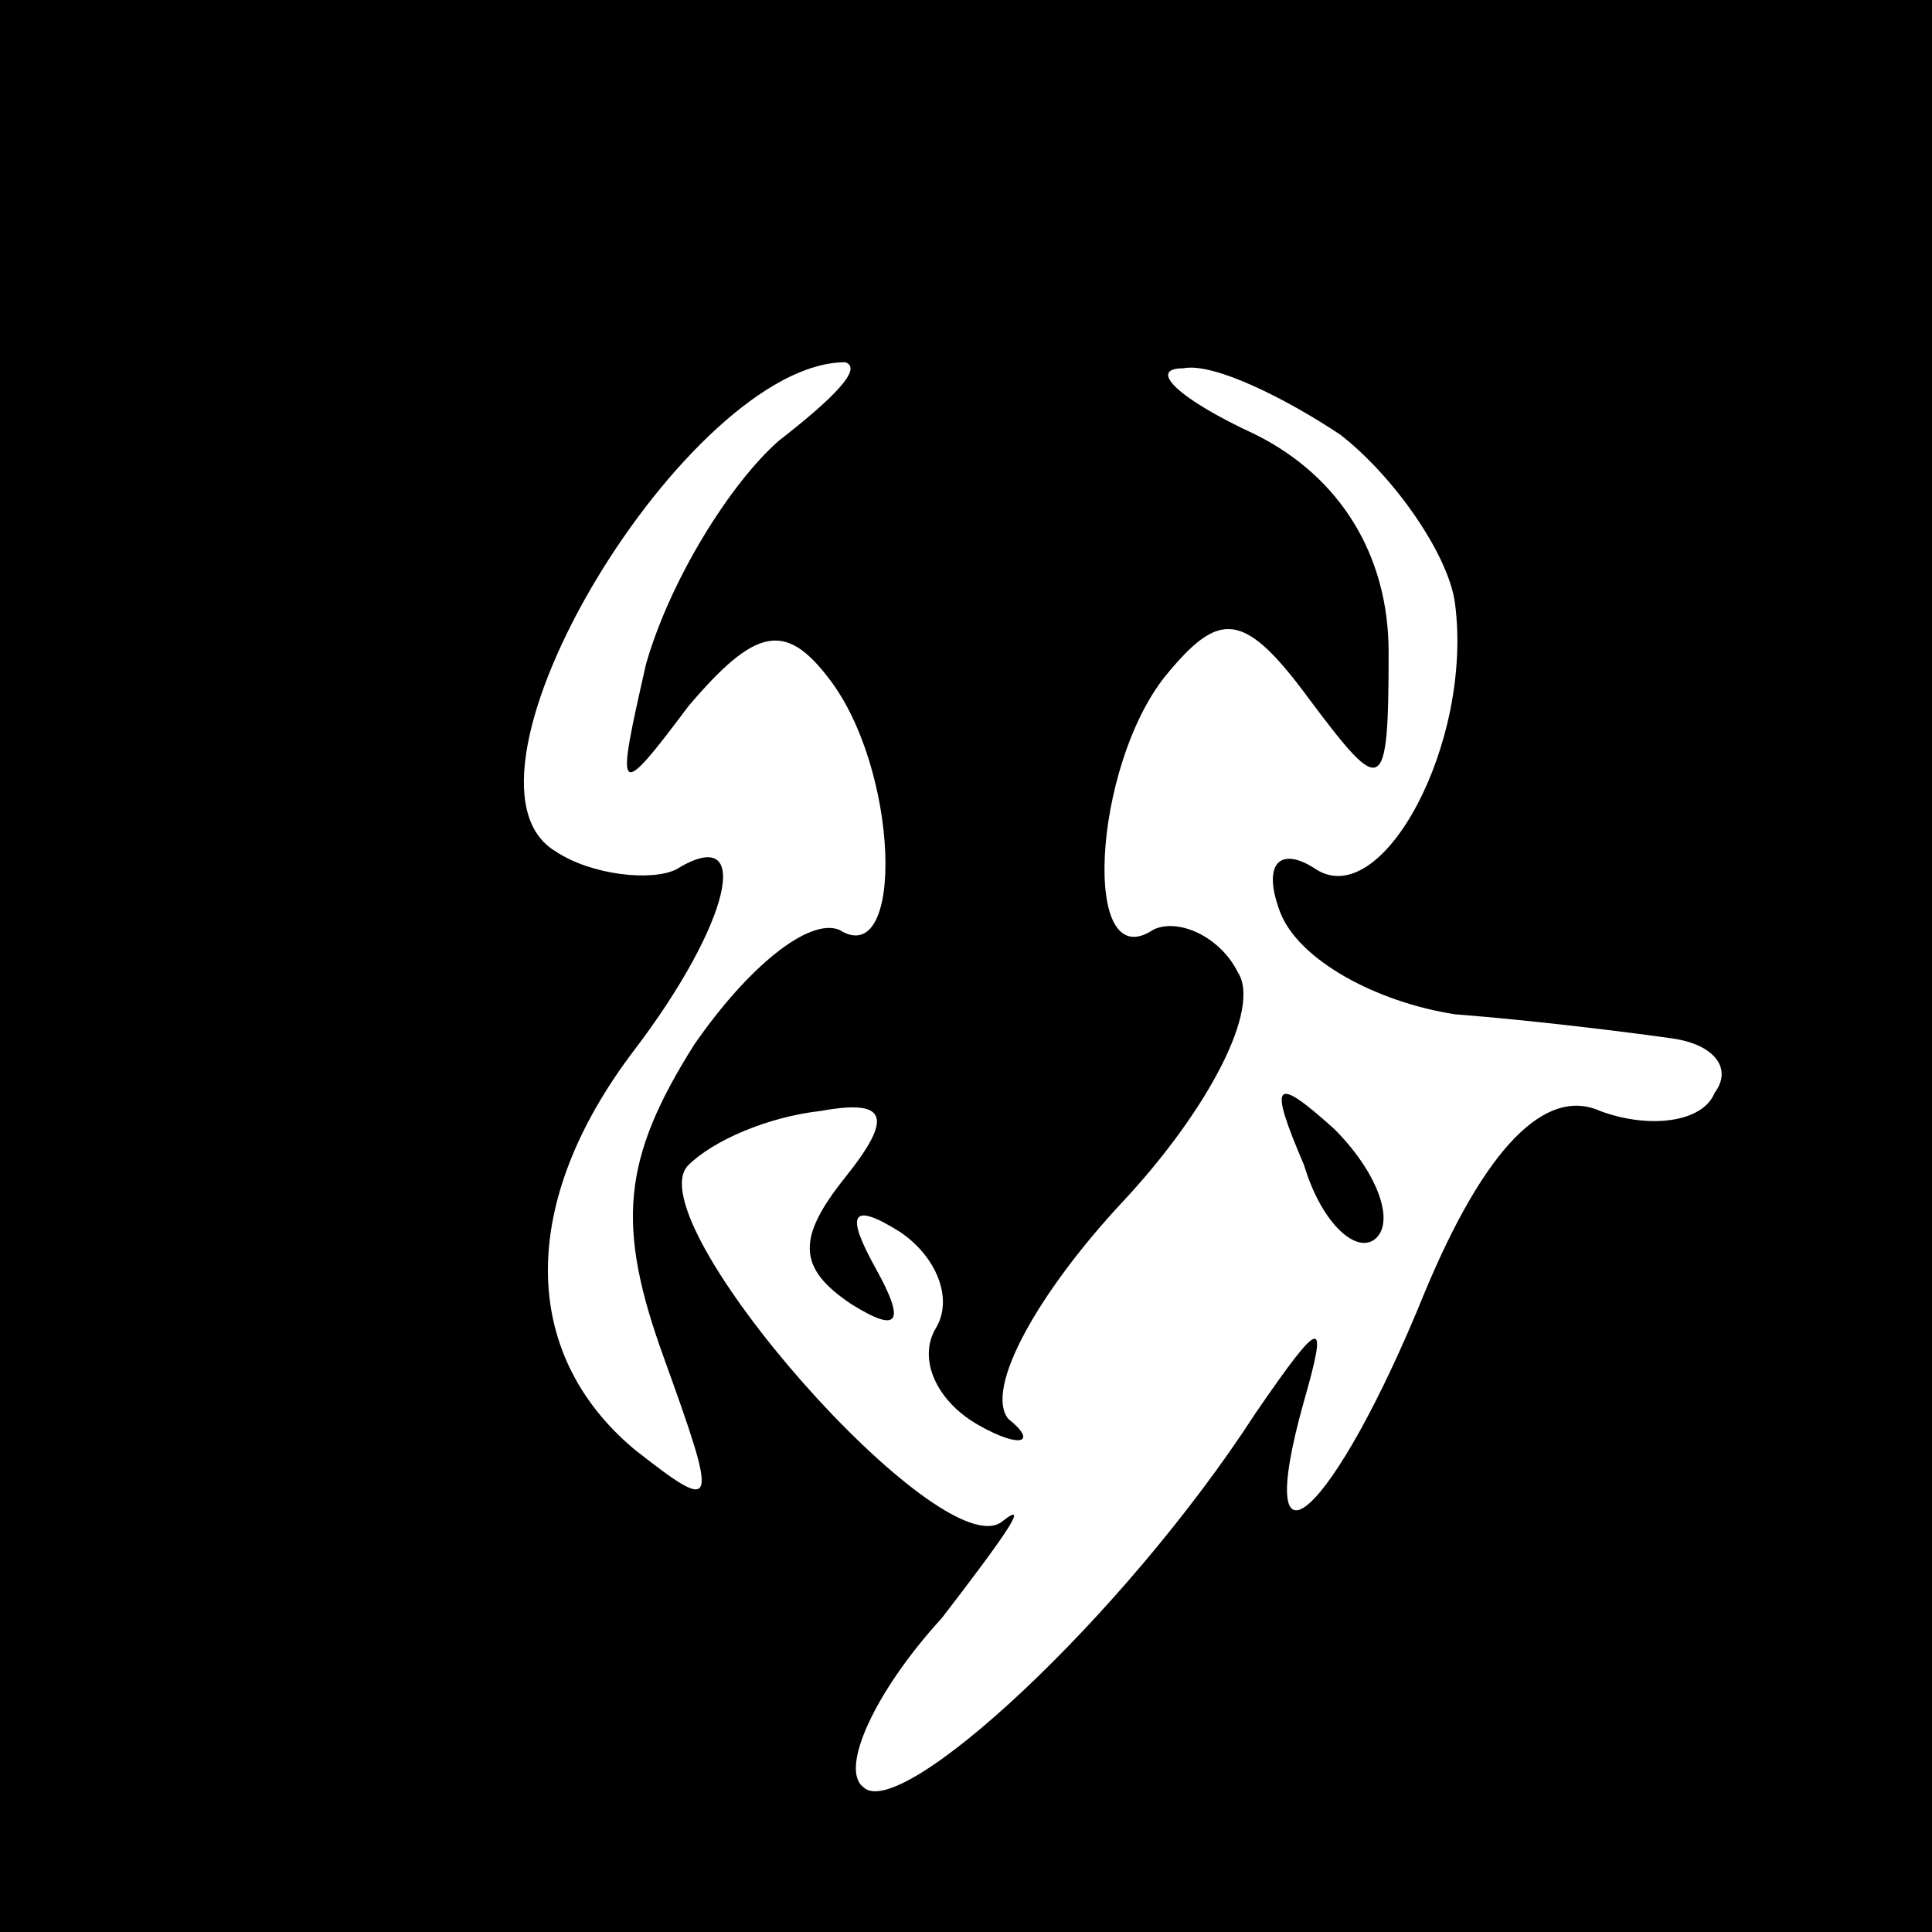 <?xml version="1.0" standalone="no"?>
<!DOCTYPE svg PUBLIC "-//W3C//DTD SVG 20010904//EN"
 "http://www.w3.org/TR/2001/REC-SVG-20010904/DTD/svg10.dtd">
<svg version="1.0" xmlns="http://www.w3.org/2000/svg"
 width="32pt" height="32pt" viewBox="0 0 32 32"
 preserveAspectRatio="xMidYMid meet">
<rect x="0" y="0" width="32" height="32" fill="#808080" stroke="none"/>
<g transform="translate(0,32) scale(0.1,-0.1)"
fill="#000000" stroke="none">
<path fill="#000000" stroke="none" d="M0 160 l0 -160 160 0 160 0 0 160 0
160 -160 0 -160 0 0 -160z"/>
<path fill="#ffffff" stroke="none" d="M129 247 c-8 -7 -18 -23 -22 -37 -5
-22 -5 -23 7 -7 11 13 16 14 23 5 12 -15 13 -49 2 -42 -5 2 -15 -6 -24 -19
-12 -19 -13 -30 -5 -52 9 -25 9 -26 -5 -15 -19 16 -19 41 0 66 16 21 20 38 7
30 -4 -2 -14 -1 -20 3 -20 12 22 81 48 81 3 -1 -2 -6 -11 -13z"/>
<path fill="#ffffff" stroke="none" d="M222 248 c9 -7 18 -20 19 -28 3 -23
-12 -51 -23 -44 -6 4 -9 1 -6 -7 3 -8 16 -15 29 -17 13 -1 29 -3 36 -4 7 -1
10 -5 7 -9 -2 -5 -11 -6 -19 -3 -9 4 -19 -6 -29 -30 -15 -37 -29 -50 -20 -18
4 14 3 14 -8 -2 -22 -34 -59 -68 -65 -62 -4 3 2 16 13 28 10 13 15 20 10 16
-10 -8 -61 50 -52 59 4 4 13 8 22 9 11 2 12 -1 4 -11 -8 -10 -8 -15 1 -21 8
-5 9 -3 4 6 -5 9 -4 11 4 6 6 -4 9 -11 6 -16 -3 -5 0 -12 7 -16 7 -4 10 -3 5
1 -4 5 5 21 19 36 14 15 23 32 19 38 -3 6 -10 9 -14 7 -12 -8 -10 27 2 42 9
11 13 11 24 -4 12 -16 13 -16 13 8 0 16 -8 29 -22 36 -13 6 -18 11 -12 11 5 1
17 -5 26 -11z"/>
<path fill="#000000" stroke="none" d="M216 127 c3 -10 9 -15 12 -12 3 3 0 11
-7 18 -10 9 -11 8 -5 -6z"/>
</g>
</svg>
